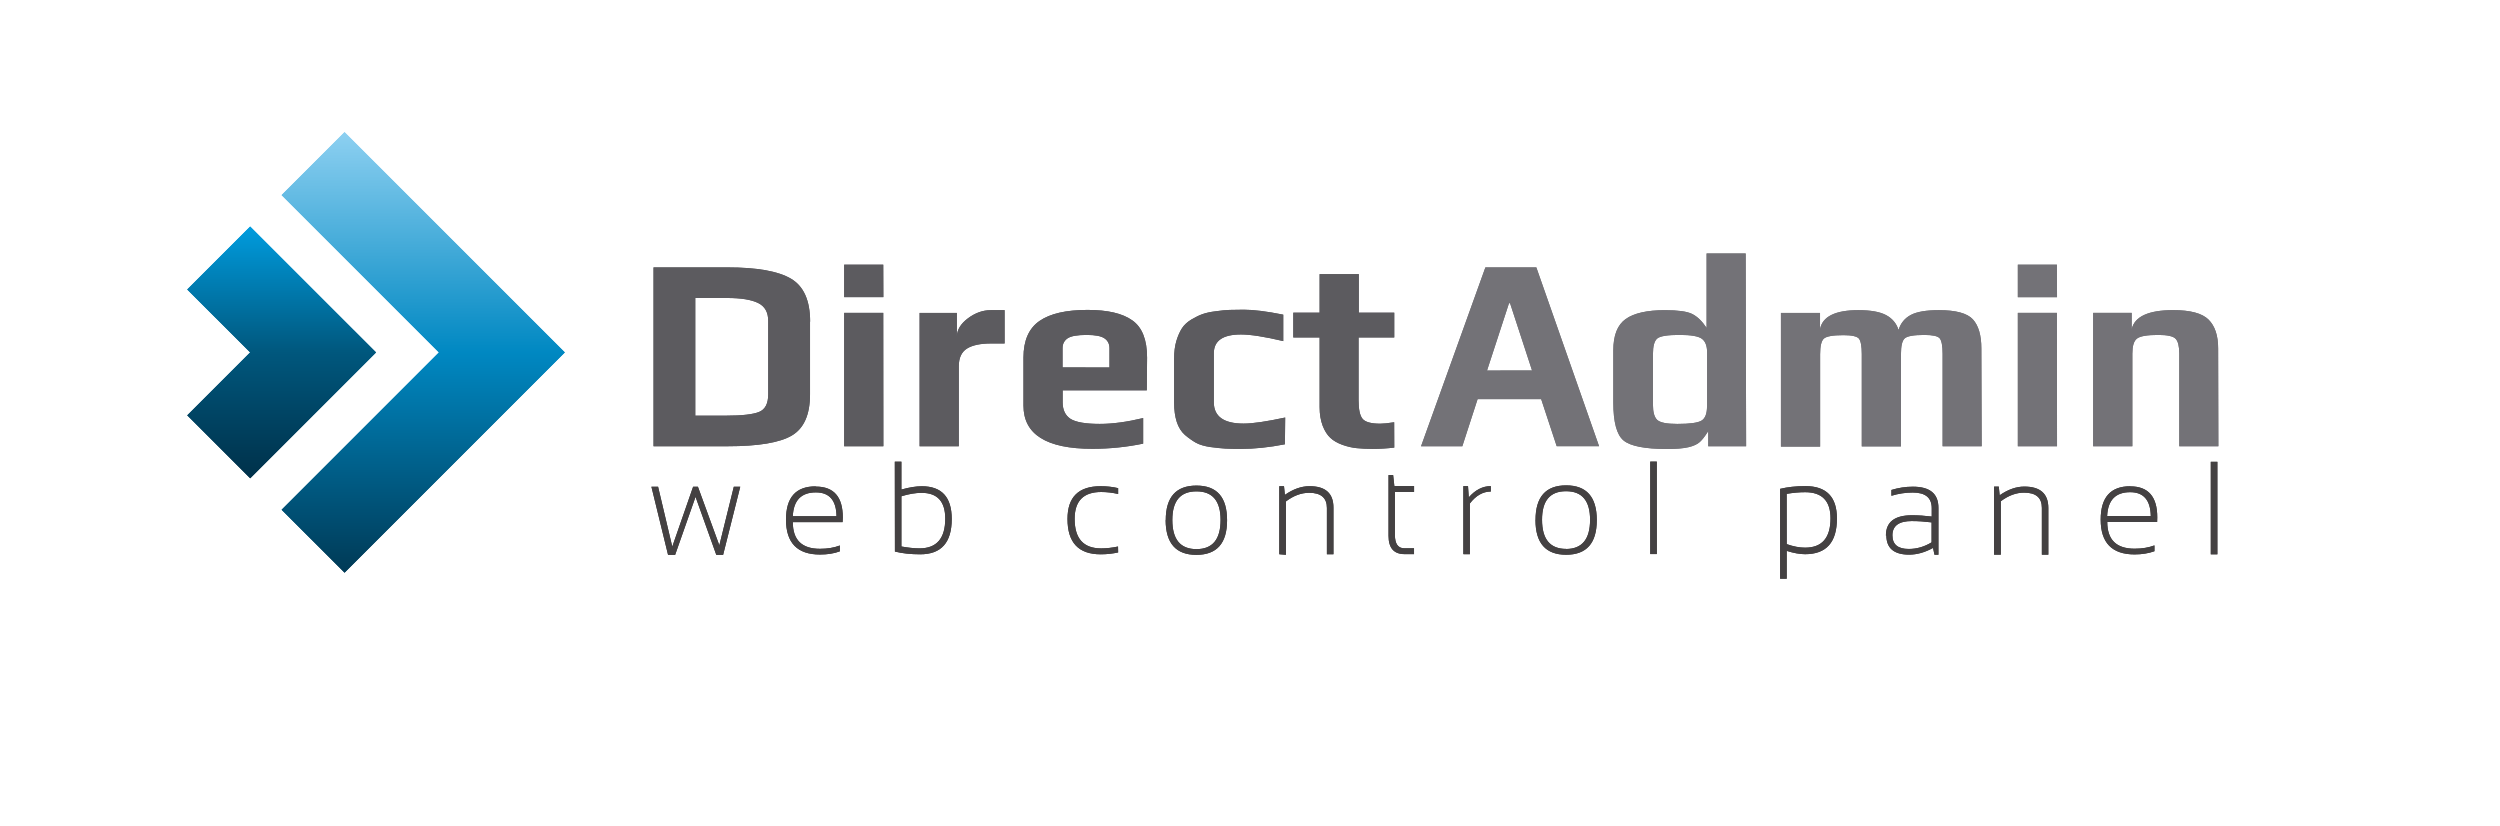 <svg width="227" height="75" viewBox="0 0 227 75" fill="none" xmlns="http://www.w3.org/2000/svg">
<rect x="0" y="0" width="227" height="75" fill="#333333" stroke="none"/>
<g clip-path="url(#clip0_1515_8830)">
<rect x="-720" y="-3428" width="1440" height="11533" rx="16" fill="white"/>
<path d="M34.143 32L22.713 20.572L16.999 26.286L22.715 32L17.001 37.714L22.716 43.429L34.146 31.999L34.143 32Z" fill="url(#paint0_linear_1515_8830)"/>
<path d="M51.285 32L31.285 12L25.571 17.714L39.857 32L25.571 46.286L31.286 52L51.285 32Z" fill="url(#paint1_linear_1515_8830)"/>
<path d="M59.149 44.198H59.755L61.042 49.635L62.934 44.198H63.372L65.315 49.516L66.629 44.198H67.214L65.659 50.382H65.039L63.155 45.112L61.302 50.382H60.659L59.149 44.198ZM71.989 46.871H75.954C75.934 45.431 75.308 44.711 74.081 44.711C72.753 44.711 72.056 45.431 71.988 46.861M74.078 44.181C75.708 44.181 76.528 45.111 76.528 46.991C76.528 47.121 76.518 47.261 76.508 47.411H71.988C71.988 49.031 72.808 49.831 74.458 49.831C75.128 49.831 75.738 49.731 76.258 49.531V50.061C75.728 50.261 75.128 50.351 74.448 50.351C72.398 50.351 71.368 49.291 71.368 47.181C71.368 45.171 72.258 44.161 74.058 44.161M81.848 49.621C82.458 49.731 83.008 49.791 83.498 49.791C85.048 49.791 85.828 48.891 85.828 47.091C85.828 45.531 85.108 44.751 83.688 44.751C83.138 44.751 82.528 44.851 81.848 45.061V49.621ZM81.248 41.921H81.848V44.451C82.558 44.251 83.178 44.151 83.698 44.151C85.508 44.151 86.418 45.141 86.418 47.121C86.418 49.261 85.468 50.331 83.558 50.331C82.698 50.331 81.928 50.251 81.258 50.081L81.248 41.921ZM101.528 50.161C101.038 50.271 100.508 50.331 99.938 50.331C97.928 50.331 96.928 49.261 96.928 47.121C96.928 45.141 97.928 44.147 99.938 44.147C100.498 44.147 101.038 44.207 101.528 44.324V44.854C100.998 44.734 100.488 44.674 99.988 44.674C98.378 44.674 97.578 45.488 97.578 47.114C97.578 48.904 98.378 49.794 99.988 49.794C100.478 49.794 100.988 49.734 101.518 49.624L101.528 50.161ZM108.638 49.861C110.098 49.861 110.828 48.981 110.828 47.211C110.828 45.481 110.098 44.616 108.638 44.616C107.178 44.616 106.448 45.479 106.448 47.211C106.448 48.981 107.178 49.861 108.638 49.861ZM105.848 47.241C105.848 45.141 106.778 44.091 108.638 44.091C110.498 44.091 111.418 45.141 111.418 47.241C111.418 49.331 110.488 50.381 108.628 50.381C106.778 50.381 105.848 49.331 105.838 47.231M116.158 50.325V44.145H116.588L116.668 44.935C117.428 44.405 118.168 44.145 118.908 44.145C120.358 44.145 121.078 44.795 121.078 46.095V50.325H120.482V46.125C120.482 45.205 119.942 44.745 118.872 44.745C118.152 44.745 117.452 45.008 116.762 45.529V50.376L116.158 50.325ZM126.078 43.135H126.498L126.608 44.135H128.398V44.665H126.658V48.565C126.658 49.378 126.94 49.785 127.518 49.785H128.393V50.315H127.533C126.563 50.315 126.078 49.76 126.078 48.648V43.135ZM132.871 50.318V44.138H133.296L133.366 45.158C133.966 44.478 134.633 44.138 135.366 44.138V44.632C134.656 44.632 134.022 44.992 133.466 45.712V50.322L132.871 50.318ZM142.191 49.848C143.651 49.848 144.378 48.962 144.378 47.198C144.378 45.468 143.655 44.603 142.198 44.603C140.738 44.603 140.018 45.463 140.018 47.195C140.018 48.96 140.748 49.841 142.208 49.841M139.424 47.221C139.424 45.121 140.354 44.071 142.206 44.071C144.058 44.071 144.989 45.121 144.989 47.221C144.989 49.321 144.059 50.371 142.204 50.371C140.354 50.371 139.424 49.321 139.419 47.221M150.441 50.311H149.841V41.911H150.438L150.441 50.311ZM162.234 49.407C162.838 49.623 163.394 49.727 163.9 49.727C165.44 49.727 166.21 48.842 166.21 47.062C166.21 45.482 165.44 44.692 163.91 44.692C163.38 44.692 162.817 44.742 162.23 44.842L162.234 49.407ZM161.634 44.387C162.318 44.222 163.078 44.137 163.924 44.137C165.838 44.137 166.794 45.117 166.794 47.077C166.794 49.237 165.834 50.321 163.904 50.321C163.429 50.321 162.871 50.221 162.234 50.021V52.551H161.634V44.387ZM173.599 47.312C172.419 47.312 171.832 47.745 171.832 48.608C171.832 49.434 172.328 49.846 173.312 49.846C174.042 49.846 174.73 49.646 175.387 49.246V47.432C174.755 47.354 174.16 47.314 173.603 47.314M171.24 48.628C171.24 47.398 172.03 46.785 173.61 46.785C174.17 46.785 174.76 46.823 175.4 46.902V46.142C175.4 45.196 174.83 44.722 173.68 44.722C173.03 44.722 172.38 44.82 171.74 45.017V44.487C172.39 44.289 173.03 44.191 173.69 44.191C175.24 44.191 176.01 44.831 176.01 46.111V50.371H175.65L175.52 49.751C174.78 50.161 174.05 50.361 173.35 50.361C171.97 50.361 171.28 49.771 171.28 48.611M181.06 50.361V44.181H181.49L181.57 44.971C182.33 44.441 183.08 44.181 183.81 44.181C185.26 44.181 185.99 44.831 185.99 46.131V50.361H185.4V46.111C185.4 45.191 184.86 44.731 183.79 44.731C183.074 44.731 182.37 44.991 181.676 45.511V50.361H181.06ZM191.32 46.851H195.29C195.26 45.411 194.64 44.691 193.42 44.691C192.09 44.691 191.4 45.411 191.33 46.841M193.43 44.161C195.065 44.161 195.88 45.101 195.88 46.971C195.88 47.101 195.876 47.241 195.87 47.391H191.34C191.34 49.011 192.165 49.821 193.82 49.821C194.5 49.821 195.1 49.721 195.625 49.521V50.051C195.099 50.241 194.498 50.341 193.818 50.341C191.768 50.341 190.741 49.281 190.741 47.181C190.741 45.161 191.639 44.151 193.431 44.151M201.339 50.331H200.739V41.931H201.339V50.331Z" fill="#444142"/>
<path d="M69.754 35.814V29.134C69.754 28.35 69.446 27.808 68.829 27.508C68.212 27.208 67.279 27.058 66.029 27.058H63.132V37.742H65.907C67.367 37.742 68.373 37.627 68.927 37.402C69.477 37.177 69.753 36.647 69.753 35.812M73.55 29.208V35.814C73.55 37.649 73 38.892 71.9 39.544C70.8 40.194 68.86 40.519 66.08 40.519H59.34V24.279H66.06C68.74 24.279 70.66 24.622 71.82 25.305C72.98 25.99 73.56 27.291 73.56 29.208M80.21 40.518H76.65V28.408H80.2L80.21 40.518ZM80.21 26.982H76.65V24.032H80.2L80.21 26.982ZM91.22 31.187H90C89.03 31.187 88.29 31.342 87.8 31.65C87.31 31.96 87.06 32.49 87.06 33.24V40.52H83.499V28.412H86.883V30.54C86.9 29.94 87.236 29.393 87.893 28.9C88.553 28.41 89.236 28.163 89.951 28.163H91.218L91.22 31.187ZM100.74 33.364V31.612C100.74 31.228 100.59 30.932 100.29 30.724C99.99 30.516 99.45 30.412 98.67 30.412C97.81 30.412 97.23 30.516 96.93 30.724C96.63 30.934 96.48 31.229 96.48 31.612V33.362L100.74 33.364ZM104.13 35.441H96.49V36.541C96.49 37.221 96.73 37.721 97.2 38.031C97.67 38.331 98.56 38.491 99.86 38.491C101.03 38.491 102.34 38.311 103.8 37.961V40.281C102.31 40.591 100.77 40.751 99.18 40.751C95.01 40.751 92.93 39.441 92.93 36.821V32.471C92.93 30.921 93.42 29.811 94.39 29.141C95.36 28.471 96.81 28.141 98.75 28.141C100.57 28.141 101.92 28.451 102.815 29.091C103.709 29.721 104.155 30.851 104.155 32.471L104.13 35.441ZM116.67 40.341C115.24 40.621 113.91 40.761 112.68 40.761C112.08 40.761 111.6 40.751 111.25 40.731C110.89 40.711 110.44 40.661 109.9 40.591C109.36 40.511 108.92 40.381 108.59 40.201C108.26 40.011 107.93 39.781 107.59 39.491C107.26 39.201 107.01 38.801 106.85 38.311C106.69 37.811 106.61 37.231 106.61 36.571V32.541C106.61 31.941 106.68 31.411 106.816 30.951C106.956 30.491 107.126 30.111 107.326 29.801C107.531 29.491 107.816 29.231 108.18 29.011C108.55 28.791 108.88 28.631 109.19 28.521C109.5 28.411 109.9 28.321 110.4 28.261C110.9 28.191 111.31 28.151 111.64 28.141C111.97 28.131 112.41 28.121 112.94 28.121C113.83 28.121 115.03 28.271 116.52 28.571V30.971C114.835 30.571 113.55 30.371 112.676 30.371C111.036 30.371 110.216 30.941 110.216 32.071V36.531C110.216 37.811 111.116 38.461 112.916 38.461C113.766 38.461 115.024 38.271 116.696 37.911L116.67 40.341ZM126.6 40.641C125.92 40.721 125.27 40.761 124.63 40.761C124.08 40.761 123.6 40.731 123.18 40.691C122.77 40.651 122.34 40.551 121.89 40.391C121.45 40.231 121.08 40.021 120.8 39.761C120.52 39.501 120.28 39.131 120.1 38.661C119.92 38.181 119.82 37.621 119.82 36.971V30.641H117.43V28.391H119.82V24.891H123.38V28.391H126.599V30.641H123.359V36.341C123.359 37.171 123.479 37.741 123.722 38.031C123.962 38.321 124.502 38.471 125.326 38.471C125.601 38.471 126.023 38.431 126.592 38.341L126.6 40.641Z" fill="#5C5B5F"/>
<path d="M139.109 33.637L137.113 27.533H137.017L135.022 33.643L139.109 33.637ZM145.196 40.517H141.349L139.937 36.239H134.167L132.779 40.519H129.031L134.874 24.279H139.499L145.196 40.517ZM155.006 36.89V32.01C155.006 31.41 154.849 30.994 154.531 30.76C154.214 30.527 153.538 30.41 152.499 30.41C151.412 30.41 150.739 30.518 150.479 30.734C150.219 30.952 150.089 31.419 150.089 32.136V36.766C150.089 37.433 150.219 37.886 150.477 38.129C150.735 38.372 151.345 38.492 152.302 38.492C153.454 38.492 154.192 38.388 154.518 38.18C154.838 37.972 154.998 37.542 154.998 36.89M158.548 40.52H155.108V39.142C154.828 39.592 154.578 39.922 154.348 40.13C154.118 40.338 153.778 40.497 153.318 40.605C152.858 40.715 152.208 40.769 151.368 40.769C149.358 40.769 148.038 40.509 147.418 39.993C146.798 39.483 146.488 38.333 146.488 36.543V31.813C146.488 30.453 146.858 29.503 147.618 28.963C148.368 28.433 149.558 28.163 151.178 28.163C152.348 28.163 153.168 28.273 153.638 28.503C154.108 28.733 154.548 29.153 154.958 29.773V23.013H158.508L158.548 40.52ZM179.938 40.52H176.388V32.138C176.388 31.405 176.298 30.934 176.128 30.725C175.958 30.517 175.488 30.413 174.728 30.413C173.748 30.413 173.158 30.523 172.938 30.733C172.718 30.943 172.608 31.413 172.608 32.153V40.533H169.048V32.153C169.048 31.423 168.958 30.953 168.788 30.743C168.618 30.543 168.148 30.433 167.388 30.433C166.408 30.433 165.818 30.543 165.598 30.753C165.378 30.963 165.268 31.433 165.268 32.173V40.553H161.708V28.412H165.258V29.888C165.478 28.738 166.648 28.162 168.738 28.162C169.858 28.162 170.698 28.312 171.258 28.612C171.818 28.912 172.198 29.362 172.388 29.962C172.578 29.346 172.948 28.892 173.498 28.6C174.038 28.308 174.898 28.162 176.058 28.162C177.598 28.162 178.628 28.442 179.138 29C179.648 29.56 179.908 30.44 179.908 31.64L179.938 40.52ZM186.778 40.52H183.218V28.41H186.768L186.778 40.52ZM186.778 26.984H183.218V24.032H186.768L186.778 26.984ZM201.428 40.52H197.878V32.112C197.878 31.445 197.768 30.995 197.548 30.762C197.328 30.528 196.798 30.412 195.978 30.412C194.958 30.412 194.308 30.522 194.028 30.749C193.748 30.973 193.618 31.429 193.618 32.112V40.519H190.058V28.409H193.558V29.885C193.828 28.735 195.088 28.159 197.328 28.159C198.888 28.159 199.958 28.446 200.538 29.022C201.118 29.598 201.408 30.469 201.408 31.636L201.428 40.52Z" fill="#737277"/>
<path d="M34.143 32L22.713 20.572L16.999 26.286L22.715 32L17.001 37.714L22.716 43.429L34.146 31.999L34.143 32Z" fill="url(#paint2_linear_1515_8830)"/>
<path d="M51.285 32L31.285 12L25.571 17.714L39.857 32L25.571 46.286L31.286 52L51.285 32Z" fill="url(#paint3_linear_1515_8830)"/>
<path d="M59.149 44.198H59.755L61.042 49.635L62.934 44.198H63.372L65.315 49.516L66.629 44.198H67.214L65.659 50.382H65.039L63.155 45.112L61.302 50.382H60.659L59.149 44.198ZM71.989 46.871H75.954C75.934 45.431 75.308 44.711 74.081 44.711C72.753 44.711 72.056 45.431 71.988 46.861M74.078 44.181C75.708 44.181 76.528 45.111 76.528 46.991C76.528 47.121 76.518 47.261 76.508 47.411H71.988C71.988 49.031 72.808 49.831 74.458 49.831C75.128 49.831 75.738 49.731 76.258 49.531V50.061C75.728 50.261 75.128 50.351 74.448 50.351C72.398 50.351 71.368 49.291 71.368 47.181C71.368 45.171 72.258 44.161 74.058 44.161M81.848 49.621C82.458 49.731 83.008 49.791 83.498 49.791C85.048 49.791 85.828 48.891 85.828 47.091C85.828 45.531 85.108 44.751 83.688 44.751C83.138 44.751 82.528 44.851 81.848 45.061V49.621ZM81.248 41.921H81.848V44.451C82.558 44.251 83.178 44.151 83.698 44.151C85.508 44.151 86.418 45.141 86.418 47.121C86.418 49.261 85.468 50.331 83.558 50.331C82.698 50.331 81.928 50.251 81.258 50.081L81.248 41.921ZM101.528 50.161C101.038 50.271 100.508 50.331 99.938 50.331C97.928 50.331 96.928 49.261 96.928 47.121C96.928 45.141 97.928 44.147 99.938 44.147C100.498 44.147 101.038 44.207 101.528 44.324V44.854C100.998 44.734 100.488 44.674 99.988 44.674C98.378 44.674 97.578 45.488 97.578 47.114C97.578 48.904 98.378 49.794 99.988 49.794C100.478 49.794 100.988 49.734 101.518 49.624L101.528 50.161ZM108.638 49.861C110.098 49.861 110.828 48.981 110.828 47.211C110.828 45.481 110.098 44.616 108.638 44.616C107.178 44.616 106.448 45.479 106.448 47.211C106.448 48.981 107.178 49.861 108.638 49.861ZM105.848 47.241C105.848 45.141 106.778 44.091 108.638 44.091C110.498 44.091 111.418 45.141 111.418 47.241C111.418 49.331 110.488 50.381 108.628 50.381C106.778 50.381 105.848 49.331 105.838 47.231M116.158 50.325V44.145H116.588L116.668 44.935C117.428 44.405 118.168 44.145 118.908 44.145C120.358 44.145 121.078 44.795 121.078 46.095V50.325H120.482V46.125C120.482 45.205 119.942 44.745 118.872 44.745C118.152 44.745 117.452 45.008 116.762 45.529V50.376L116.158 50.325ZM126.078 43.135H126.498L126.608 44.135H128.398V44.665H126.658V48.565C126.658 49.378 126.94 49.785 127.518 49.785H128.393V50.315H127.533C126.563 50.315 126.078 49.76 126.078 48.648V43.135ZM132.871 50.318V44.138H133.296L133.366 45.158C133.966 44.478 134.633 44.138 135.366 44.138V44.632C134.656 44.632 134.022 44.992 133.466 45.712V50.322L132.871 50.318ZM142.191 49.848C143.651 49.848 144.378 48.962 144.378 47.198C144.378 45.468 143.655 44.603 142.198 44.603C140.738 44.603 140.018 45.463 140.018 47.195C140.018 48.96 140.748 49.841 142.208 49.841M139.424 47.221C139.424 45.121 140.354 44.071 142.206 44.071C144.058 44.071 144.989 45.121 144.989 47.221C144.989 49.321 144.059 50.371 142.204 50.371C140.354 50.371 139.424 49.321 139.419 47.221M150.441 50.311H149.841V41.911H150.438L150.441 50.311ZM162.234 49.407C162.838 49.623 163.394 49.727 163.9 49.727C165.44 49.727 166.21 48.842 166.21 47.062C166.21 45.482 165.44 44.692 163.91 44.692C163.38 44.692 162.817 44.742 162.23 44.842L162.234 49.407ZM161.634 44.387C162.318 44.222 163.078 44.137 163.924 44.137C165.838 44.137 166.794 45.117 166.794 47.077C166.794 49.237 165.834 50.321 163.904 50.321C163.429 50.321 162.871 50.221 162.234 50.021V52.551H161.634V44.387ZM173.599 47.312C172.419 47.312 171.832 47.745 171.832 48.608C171.832 49.434 172.328 49.846 173.312 49.846C174.042 49.846 174.73 49.646 175.387 49.246V47.432C174.755 47.354 174.16 47.314 173.603 47.314M171.24 48.628C171.24 47.398 172.03 46.785 173.61 46.785C174.17 46.785 174.76 46.823 175.4 46.902V46.142C175.4 45.196 174.83 44.722 173.68 44.722C173.03 44.722 172.38 44.82 171.74 45.017V44.487C172.39 44.289 173.03 44.191 173.69 44.191C175.24 44.191 176.01 44.831 176.01 46.111V50.371H175.65L175.52 49.751C174.78 50.161 174.05 50.361 173.35 50.361C171.97 50.361 171.28 49.771 171.28 48.611M181.06 50.361V44.181H181.49L181.57 44.971C182.33 44.441 183.08 44.181 183.81 44.181C185.26 44.181 185.99 44.831 185.99 46.131V50.361H185.4V46.111C185.4 45.191 184.86 44.731 183.79 44.731C183.074 44.731 182.37 44.991 181.676 45.511V50.361H181.06ZM191.32 46.851H195.29C195.26 45.411 194.64 44.691 193.42 44.691C192.09 44.691 191.4 45.411 191.33 46.841M193.43 44.161C195.065 44.161 195.88 45.101 195.88 46.971C195.88 47.101 195.876 47.241 195.87 47.391H191.34C191.34 49.011 192.165 49.821 193.82 49.821C194.5 49.821 195.1 49.721 195.625 49.521V50.051C195.099 50.241 194.498 50.341 193.818 50.341C191.768 50.341 190.741 49.281 190.741 47.181C190.741 45.161 191.639 44.151 193.431 44.151M201.339 50.331H200.739V41.931H201.339V50.331Z" fill="#444142"/>
<path d="M69.754 35.814V29.134C69.754 28.35 69.446 27.808 68.829 27.508C68.212 27.208 67.279 27.058 66.029 27.058H63.132V37.742H65.907C67.367 37.742 68.373 37.627 68.927 37.402C69.477 37.177 69.753 36.647 69.753 35.812M73.55 29.208V35.814C73.55 37.649 73 38.892 71.9 39.544C70.8 40.194 68.86 40.519 66.08 40.519H59.34V24.279H66.06C68.74 24.279 70.66 24.622 71.82 25.305C72.98 25.99 73.56 27.291 73.56 29.208M80.21 40.518H76.65V28.408H80.2L80.21 40.518ZM80.21 26.982H76.65V24.032H80.2L80.21 26.982ZM91.22 31.187H90C89.03 31.187 88.29 31.342 87.8 31.65C87.31 31.96 87.06 32.49 87.06 33.24V40.52H83.499V28.412H86.883V30.54C86.9 29.94 87.236 29.393 87.893 28.9C88.553 28.41 89.236 28.163 89.951 28.163H91.218L91.22 31.187ZM100.74 33.364V31.612C100.74 31.228 100.59 30.932 100.29 30.724C99.99 30.516 99.45 30.412 98.67 30.412C97.81 30.412 97.23 30.516 96.93 30.724C96.63 30.934 96.48 31.229 96.48 31.612V33.362L100.74 33.364ZM104.13 35.441H96.49V36.541C96.49 37.221 96.73 37.721 97.2 38.031C97.67 38.331 98.56 38.491 99.86 38.491C101.03 38.491 102.34 38.311 103.8 37.961V40.281C102.31 40.591 100.77 40.751 99.18 40.751C95.01 40.751 92.93 39.441 92.93 36.821V32.471C92.93 30.921 93.42 29.811 94.39 29.141C95.36 28.471 96.81 28.141 98.75 28.141C100.57 28.141 101.92 28.451 102.815 29.091C103.709 29.721 104.155 30.851 104.155 32.471L104.13 35.441ZM116.67 40.341C115.24 40.621 113.91 40.761 112.68 40.761C112.08 40.761 111.6 40.751 111.25 40.731C110.89 40.711 110.44 40.661 109.9 40.591C109.36 40.511 108.92 40.381 108.59 40.201C108.26 40.011 107.93 39.781 107.59 39.491C107.26 39.201 107.01 38.801 106.85 38.311C106.69 37.811 106.61 37.231 106.61 36.571V32.541C106.61 31.941 106.68 31.411 106.816 30.951C106.956 30.491 107.126 30.111 107.326 29.801C107.531 29.491 107.816 29.231 108.18 29.011C108.55 28.791 108.88 28.631 109.19 28.521C109.5 28.411 109.9 28.321 110.4 28.261C110.9 28.191 111.31 28.151 111.64 28.141C111.97 28.131 112.41 28.121 112.94 28.121C113.83 28.121 115.03 28.271 116.52 28.571V30.971C114.835 30.571 113.55 30.371 112.676 30.371C111.036 30.371 110.216 30.941 110.216 32.071V36.531C110.216 37.811 111.116 38.461 112.916 38.461C113.766 38.461 115.024 38.271 116.696 37.911L116.67 40.341ZM126.6 40.641C125.92 40.721 125.27 40.761 124.63 40.761C124.08 40.761 123.6 40.731 123.18 40.691C122.77 40.651 122.34 40.551 121.89 40.391C121.45 40.231 121.08 40.021 120.8 39.761C120.52 39.501 120.28 39.131 120.1 38.661C119.92 38.181 119.82 37.621 119.82 36.971V30.641H117.43V28.391H119.82V24.891H123.38V28.391H126.599V30.641H123.359V36.341C123.359 37.171 123.479 37.741 123.722 38.031C123.962 38.321 124.502 38.471 125.326 38.471C125.601 38.471 126.023 38.431 126.592 38.341L126.6 40.641Z" fill="#5C5B5F"/>
<path d="M139.109 33.637L137.113 27.533H137.017L135.022 33.643L139.109 33.637ZM145.196 40.517H141.349L139.937 36.239H134.167L132.779 40.519H129.031L134.874 24.279H139.499L145.196 40.517ZM155.006 36.89V32.01C155.006 31.41 154.849 30.994 154.531 30.76C154.214 30.527 153.538 30.41 152.499 30.41C151.412 30.41 150.739 30.518 150.479 30.734C150.219 30.952 150.089 31.419 150.089 32.136V36.766C150.089 37.433 150.219 37.886 150.477 38.129C150.735 38.372 151.345 38.492 152.302 38.492C153.454 38.492 154.192 38.388 154.518 38.18C154.838 37.972 154.998 37.542 154.998 36.89M158.548 40.52H155.108V39.142C154.828 39.592 154.578 39.922 154.348 40.13C154.118 40.338 153.778 40.497 153.318 40.605C152.858 40.715 152.208 40.769 151.368 40.769C149.358 40.769 148.038 40.509 147.418 39.993C146.798 39.483 146.488 38.333 146.488 36.543V31.813C146.488 30.453 146.858 29.503 147.618 28.963C148.368 28.433 149.558 28.163 151.178 28.163C152.348 28.163 153.168 28.273 153.638 28.503C154.108 28.733 154.548 29.153 154.958 29.773V23.013H158.508L158.548 40.52ZM179.938 40.52H176.388V32.138C176.388 31.405 176.298 30.934 176.128 30.725C175.958 30.517 175.488 30.413 174.728 30.413C173.748 30.413 173.158 30.523 172.938 30.733C172.718 30.943 172.608 31.413 172.608 32.153V40.533H169.048V32.153C169.048 31.423 168.958 30.953 168.788 30.743C168.618 30.543 168.148 30.433 167.388 30.433C166.408 30.433 165.818 30.543 165.598 30.753C165.378 30.963 165.268 31.433 165.268 32.173V40.553H161.708V28.412H165.258V29.888C165.478 28.738 166.648 28.162 168.738 28.162C169.858 28.162 170.698 28.312 171.258 28.612C171.818 28.912 172.198 29.362 172.388 29.962C172.578 29.346 172.948 28.892 173.498 28.6C174.038 28.308 174.898 28.162 176.058 28.162C177.598 28.162 178.628 28.442 179.138 29C179.648 29.56 179.908 30.44 179.908 31.64L179.938 40.52ZM186.778 40.52H183.218V28.41H186.768L186.778 40.52ZM186.778 26.984H183.218V24.032H186.768L186.778 26.984ZM201.428 40.52H197.878V32.112C197.878 31.445 197.768 30.995 197.548 30.762C197.328 30.528 196.798 30.412 195.978 30.412C194.958 30.412 194.308 30.522 194.028 30.749C193.748 30.973 193.618 31.429 193.618 32.112V40.519H190.058V28.409H193.558V29.885C193.828 28.735 195.088 28.159 197.328 28.159C198.888 28.159 199.958 28.446 200.538 29.022C201.118 29.598 201.408 30.469 201.408 31.636L201.428 40.52Z" fill="#737277"/>
</g>
<defs>
<linearGradient id="paint0_linear_1515_8830" x1="25.571" y1="20.572" x2="25.571" y2="43.429" gradientUnits="userSpaceOnUse">
<stop stop-color="#009CDE"/>
<stop offset="0.5" stop-color="#00577D"/>
<stop offset="1" stop-color="#00314A"/>
</linearGradient>
<linearGradient id="paint1_linear_1515_8830" x1="38.429" y1="12" x2="38.429" y2="52" gradientUnits="userSpaceOnUse">
<stop stop-color="#8DD0F1"/>
<stop offset="0.5" stop-color="#0088C2"/>
<stop offset="1" stop-color="#003A56"/>
</linearGradient>
<linearGradient id="paint2_linear_1515_8830" x1="25.571" y1="20.572" x2="25.571" y2="43.429" gradientUnits="userSpaceOnUse">
<stop stop-color="#009CDE"/>
<stop offset="0.5" stop-color="#00577D"/>
<stop offset="1" stop-color="#00314A"/>
</linearGradient>
<linearGradient id="paint3_linear_1515_8830" x1="38.429" y1="12" x2="38.429" y2="52" gradientUnits="userSpaceOnUse">
<stop stop-color="#8DD0F1"/>
<stop offset="0.5" stop-color="#0088C2"/>
<stop offset="1" stop-color="#003A56"/>
</linearGradient>
<clipPath id="clip0_1515_8830">
<rect x="-720" y="-3428" width="1440" height="11533" rx="16" fill="white"/>
</clipPath>
</defs>
</svg>
